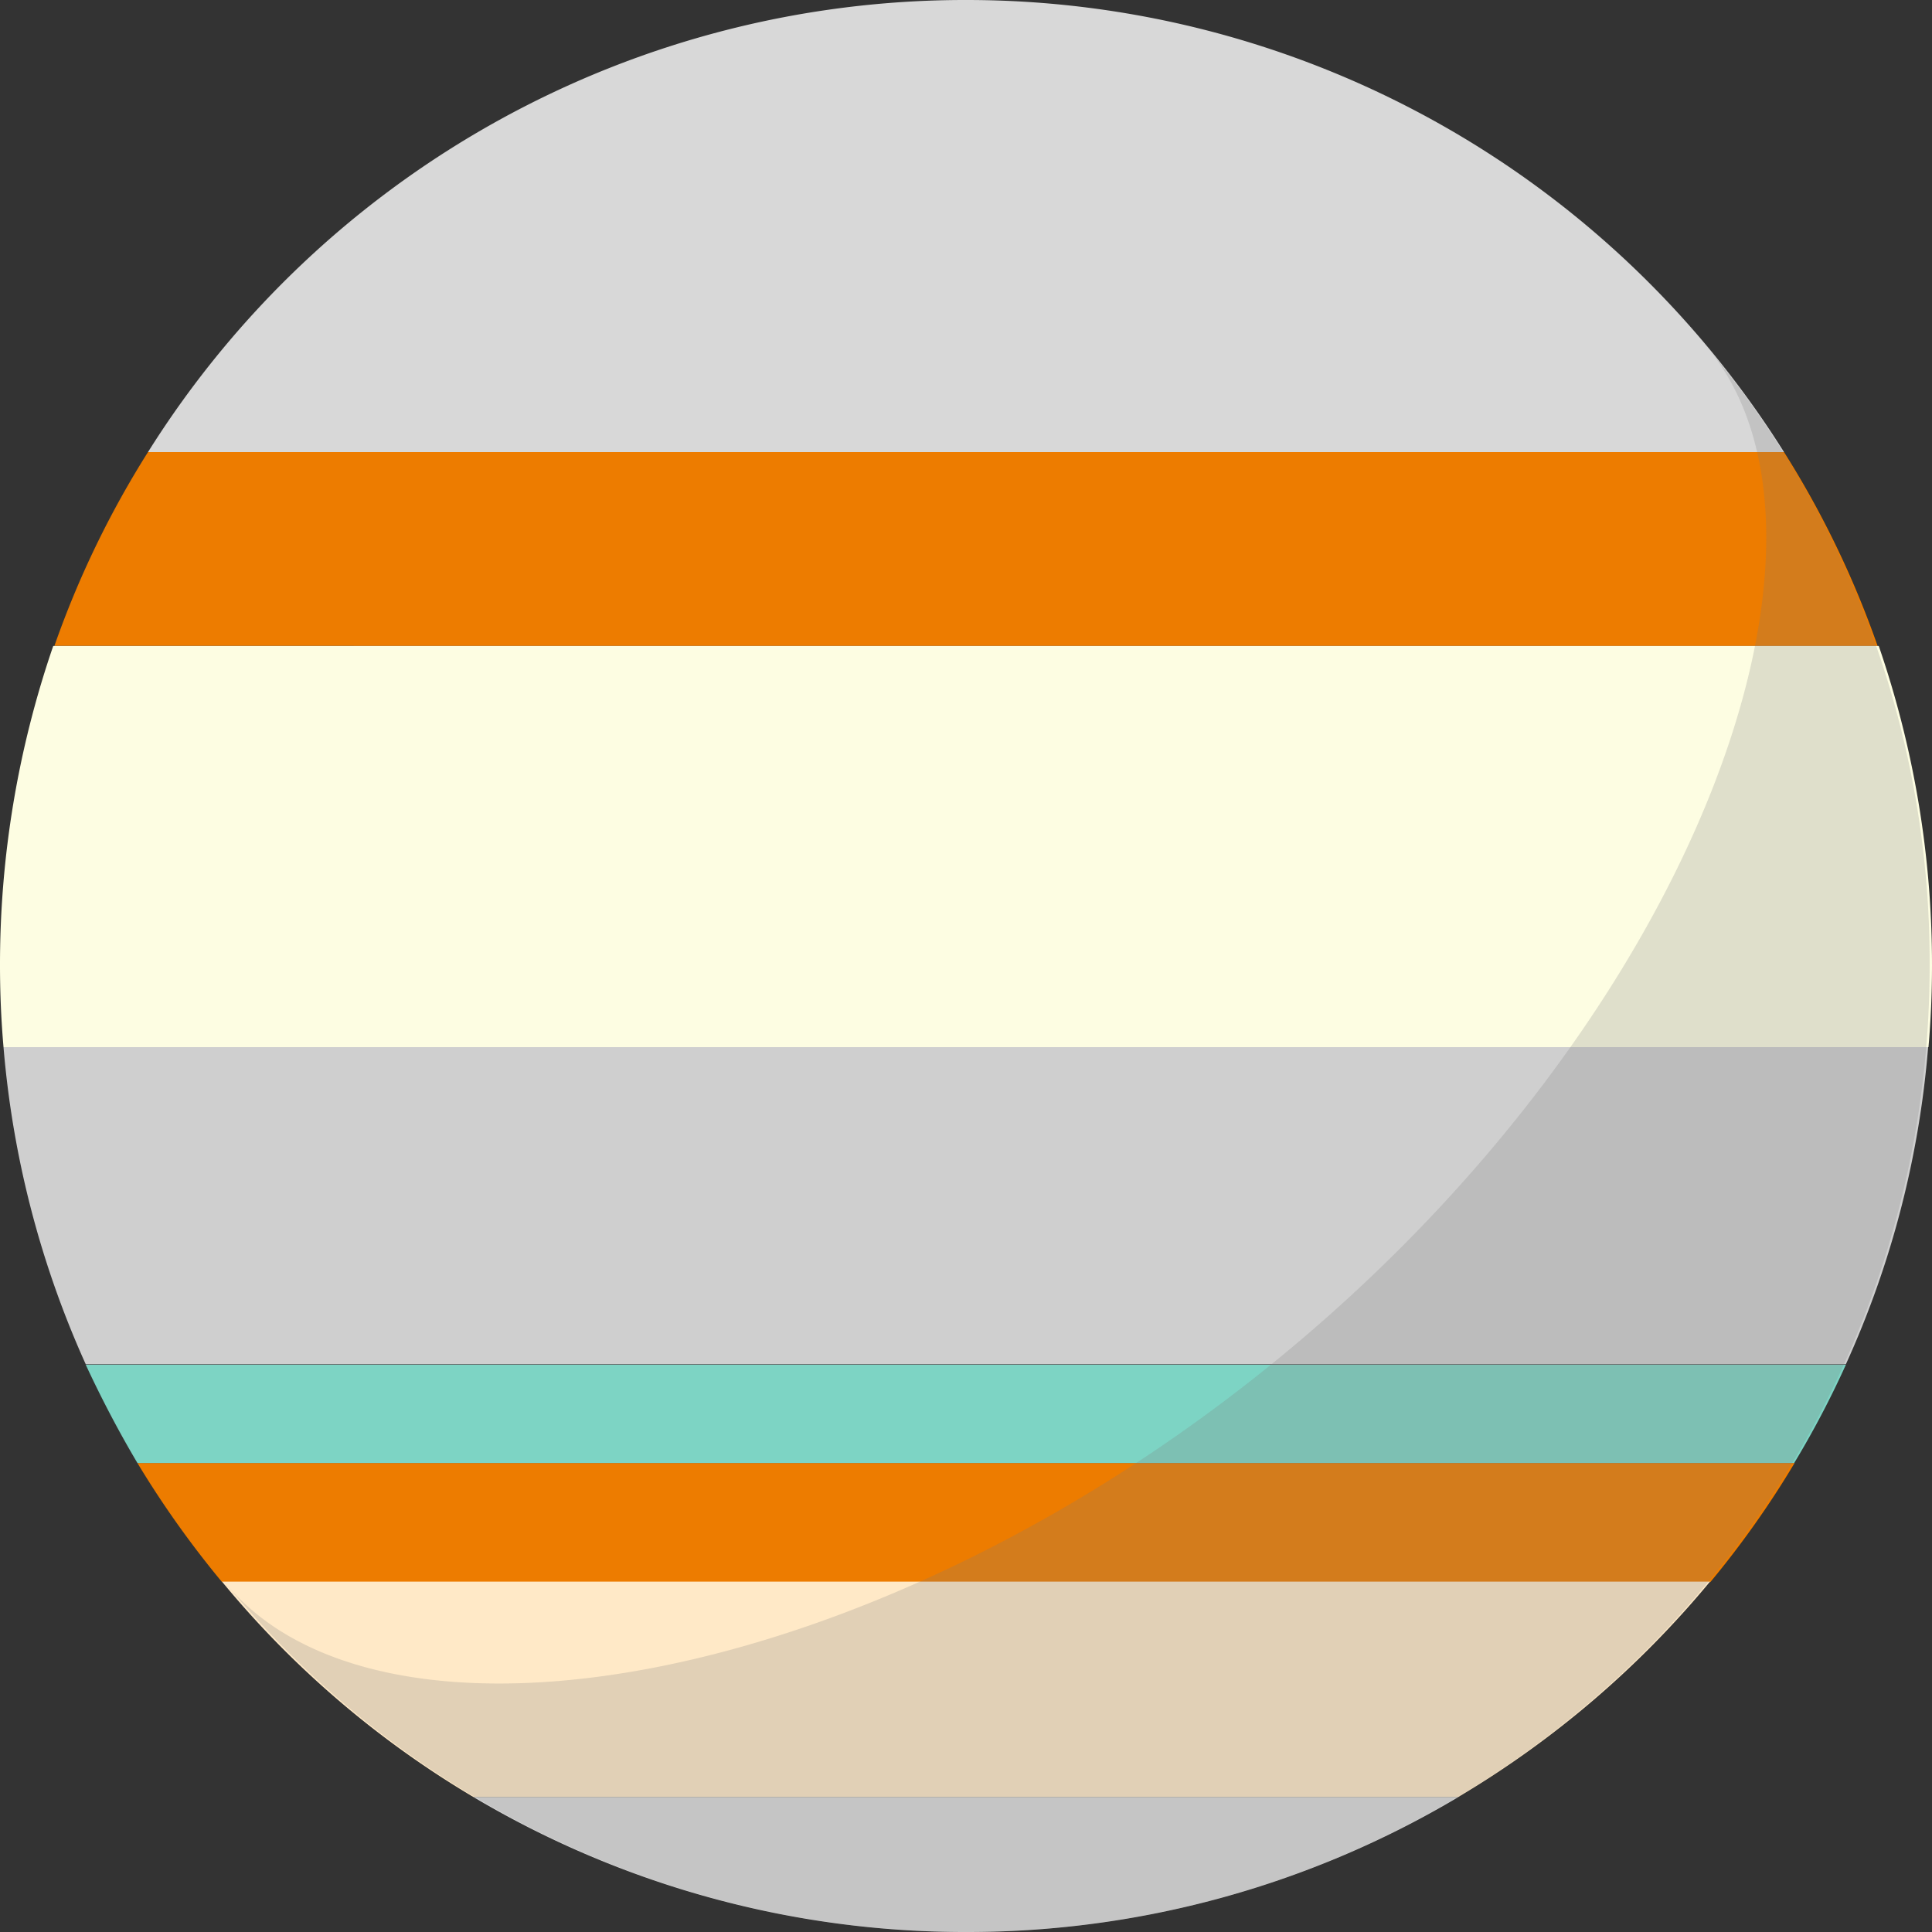 <svg xmlns="http://www.w3.org/2000/svg" viewBox="0 0 500 500"><rect x="0" y="0" width="500" height="500" fill="#333333" stroke="none"/><title>jupiter-fixed</title><path d="M250,0A249.61,249.61,0,0,0,38.3,117H461.7A249.78,249.78,0,0,0,250,0Z" style="fill:#d8d8d8"/><path d="M57.45,409.42h385.2a244.25,244.25,0,0,0,21.79-30.8H35.56A252.47,252.47,0,0,0,57.45,409.42Z" style="fill:#ed7c00"/><path d="M250,500a248.48,248.48,0,0,0,127.46-34.95H122.49A249,249,0,0,0,250,500Z" style="fill:#dbdbdb"/><path d="M.91,271a249.5,249.5,0,0,0,21.28,82.07H477.71A245.92,245.92,0,0,0,499,271Z" style="fill:#cfcfcf"/><path d="M485.92,167.17A246.18,246.18,0,0,0,461.7,117H38.3a246.18,246.18,0,0,0-24.22,50.15Z" style="fill:#ed7c00"/><path d="M35.56,378.62H464.34a243.42,243.42,0,0,0,13.37-25.43H22.19C26.24,361.9,30.7,370.42,35.56,378.62Z" style="fill:#7dd4c4"/><path d="M122.49,465.05H377.41a251.1,251.1,0,0,0,65.14-55.73H57.45A248.6,248.6,0,0,0,122.49,465.05Z" style="fill:#ffe9c7"/><path d="M500,249.85a253.56,253.56,0,0,0-13.78-82.68H13.78A253.56,253.56,0,0,0,0,249.85C0,256.94.3,264,.91,271H499.09C499.7,264,500,257,500,249.85Z" style="fill:#fdfde2"/><g style="opacity:0.23"><path d="M442,90.07C482.57,139.41,439.68,260.75,334,349S100,459,58.76,410.23A248.25,248.25,0,0,0,250.05,500c137.69,0,249.34-112,249.34-250.15A248.65,248.65,0,0,0,442,90.07Z" style="fill:#7a7a7a"/><path d="M441.84,89.87a1.31,1.31,0,0,1-.3-.41c.2.21.3.41.51.61C442,90,441.84,90,441.84,89.87Z" style="fill:#7a7a7a"/><path d="M58.46,409.83a1.38,1.38,0,0,1,.3.4c-.2-.2-.3-.4-.5-.6A.22.22,0,0,1,58.46,409.83Z" style="fill:#7a7a7a"/></g></svg>
